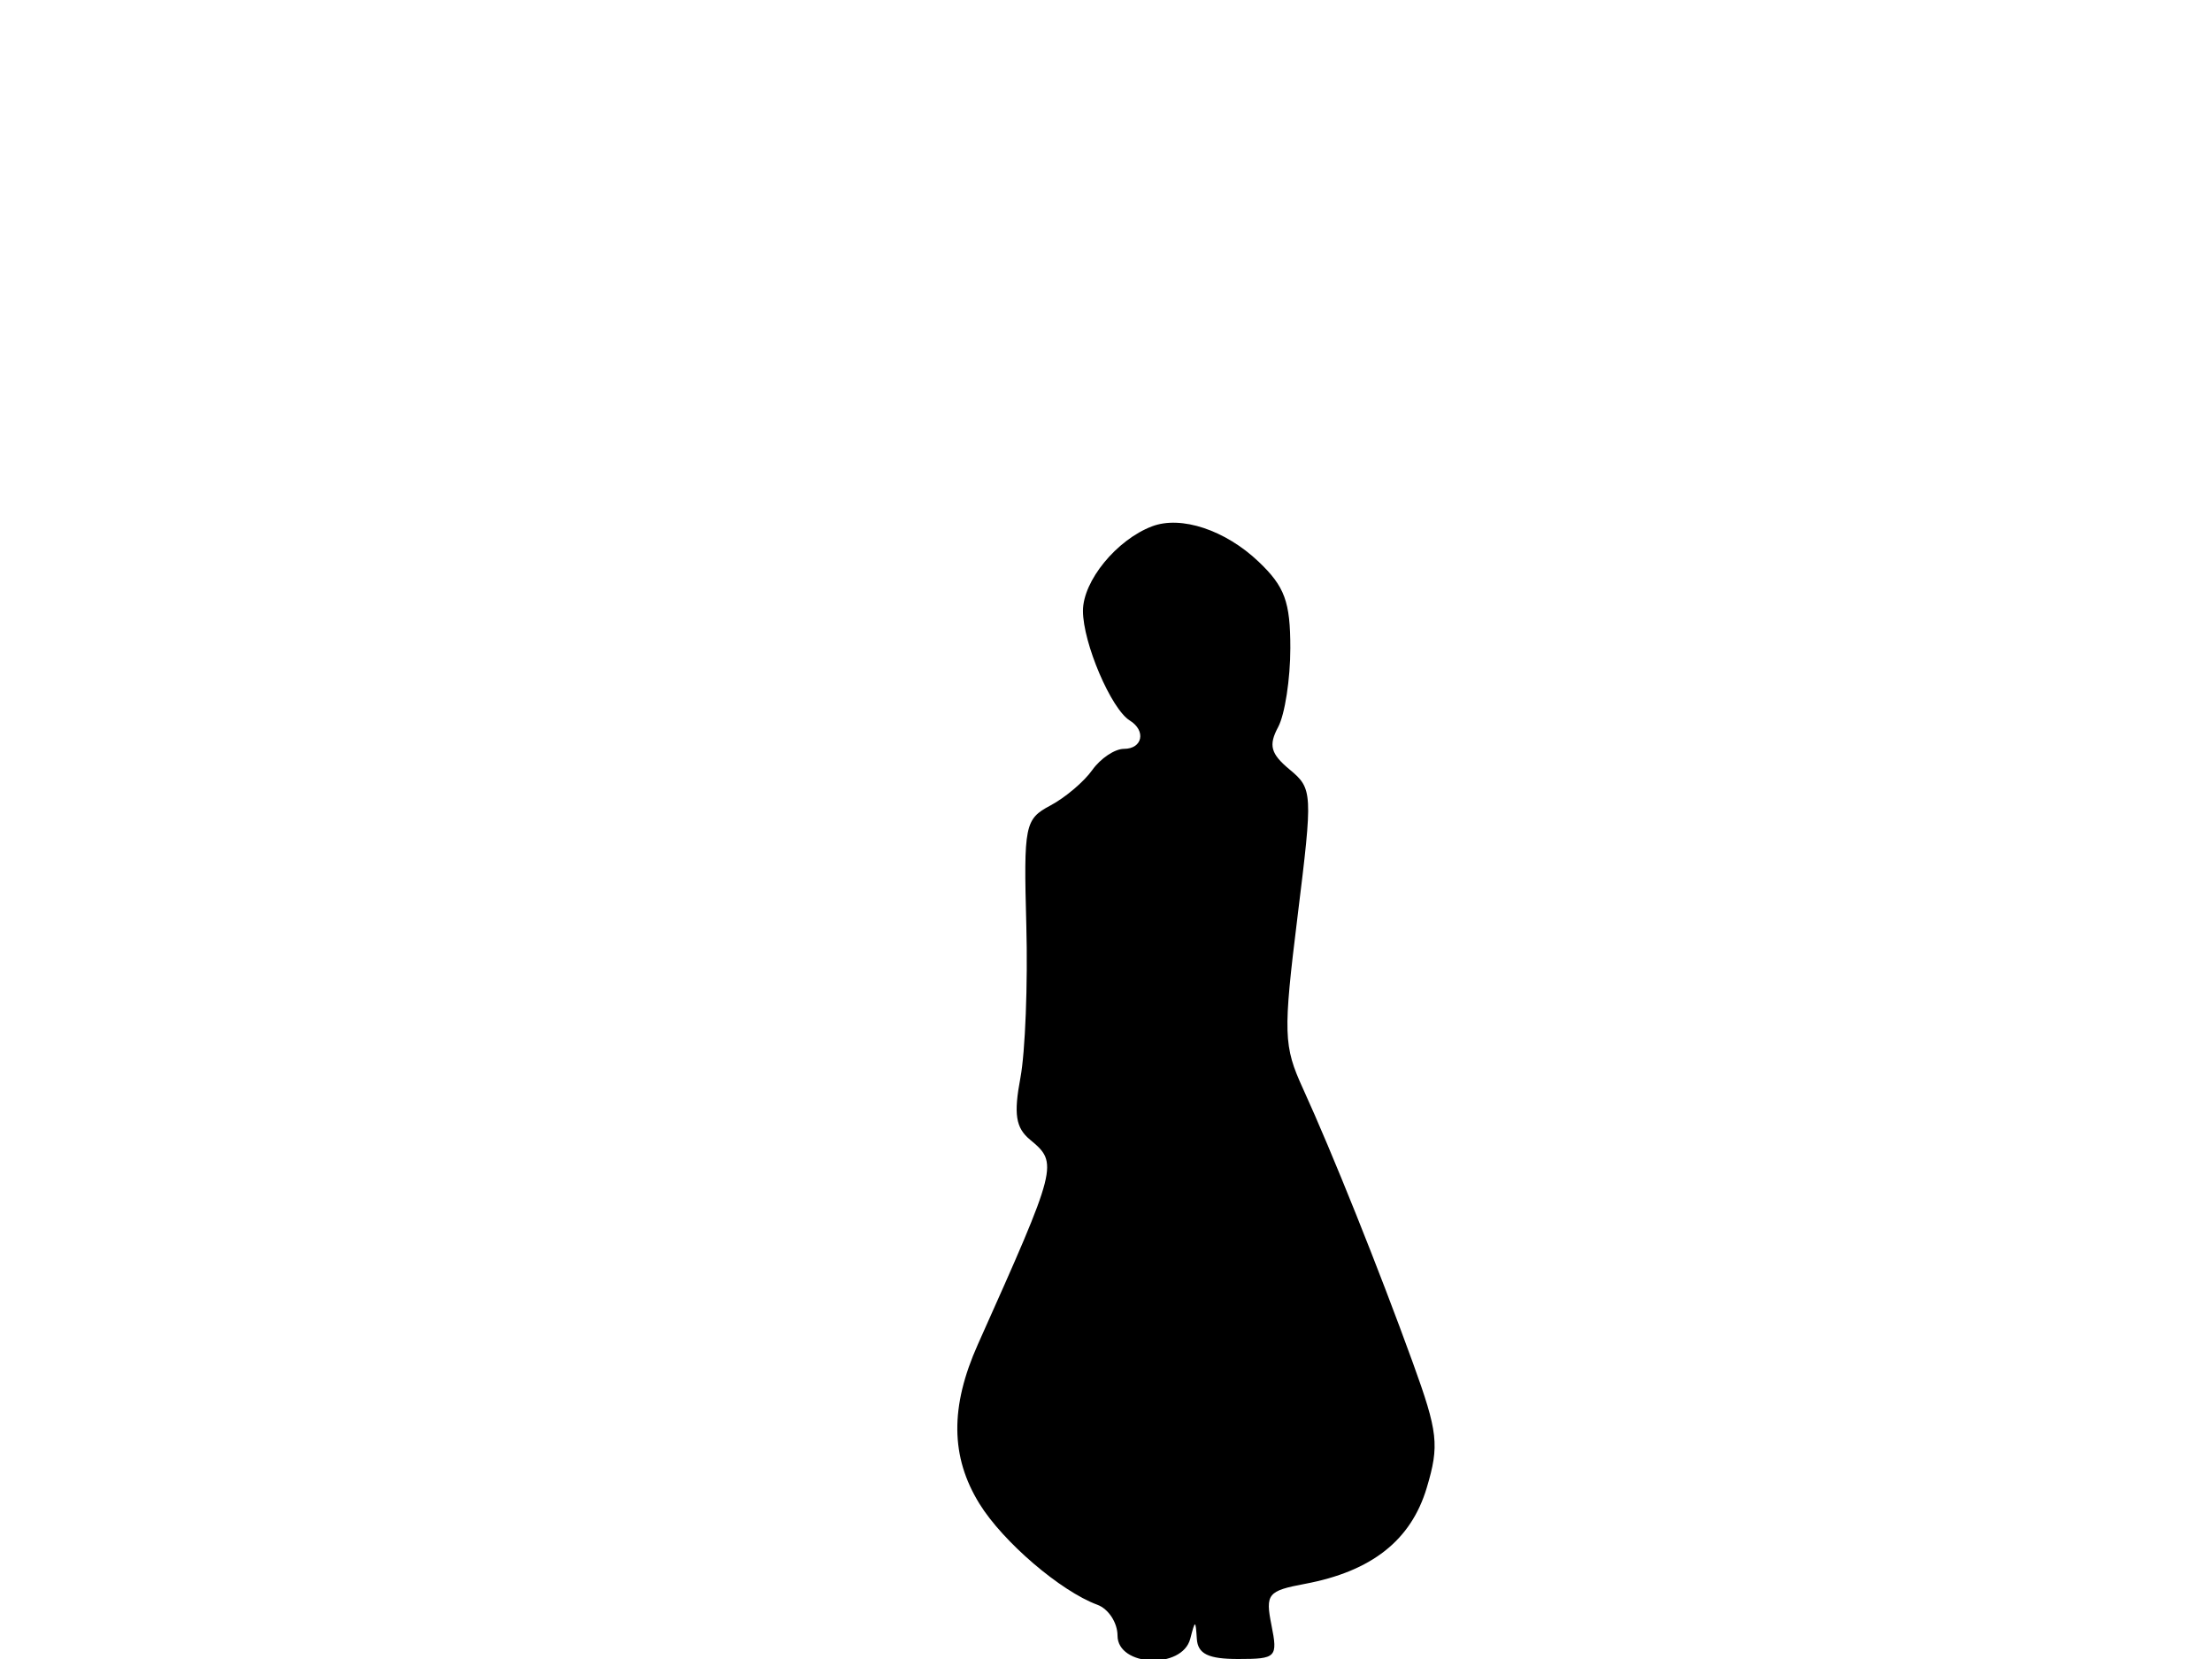 <svg xmlns="http://www.w3.org/2000/svg" width="192" height="144" viewBox="0 0 192 144" version="1.1">
	<path d="M 100 45.685 C 96.918 46.855, 94 50.422, 94 53.021 C 94 55.809, 96.446 61.540, 98.063 62.539 C 99.500 63.427, 99.176 65, 97.557 65 C 96.763 65, 95.525 65.829, 94.807 66.841 C 94.088 67.854, 92.450 69.240, 91.167 69.921 C 88.952 71.097, 88.847 71.621, 89.084 80.329 C 89.222 85.373, 88.991 91.322, 88.572 93.548 C 87.977 96.704, 88.161 97.889, 89.404 98.921 C 91.876 100.972, 91.829 101.154, 84.877 116.695 C 82.456 122.107, 82.499 126.454, 85.016 130.525 C 87.060 133.833, 92.061 138.117, 95.250 139.292 C 96.213 139.647, 97 140.851, 97 141.969 C 97 144.667, 102.614 144.918, 103.311 142.250 C 103.746 140.583, 103.774 140.583, 103.884 142.250 C 103.971 143.559, 104.876 144, 107.475 144 C 110.785 144, 110.922 143.861, 110.363 141.066 C 109.820 138.349, 110.035 138.084, 113.270 137.477 C 119.059 136.391, 122.474 133.699, 123.839 129.144 C 124.947 125.444, 124.822 124.318, 122.625 118.259 C 119.696 110.178, 115.619 100.006, 113.102 94.500 C 111.401 90.781, 111.368 89.727, 112.632 79.500 C 113.958 68.778, 113.940 68.457, 111.938 66.793 C 110.292 65.424, 110.094 64.693, 110.942 63.108 C 111.524 62.021, 112 58.936, 112 56.253 C 112 52.231, 111.517 50.915, 109.250 48.758 C 106.356 46.005, 102.517 44.730, 100 45.685" stroke="none" fill="black" fill-rule="evenodd"/>
</svg>